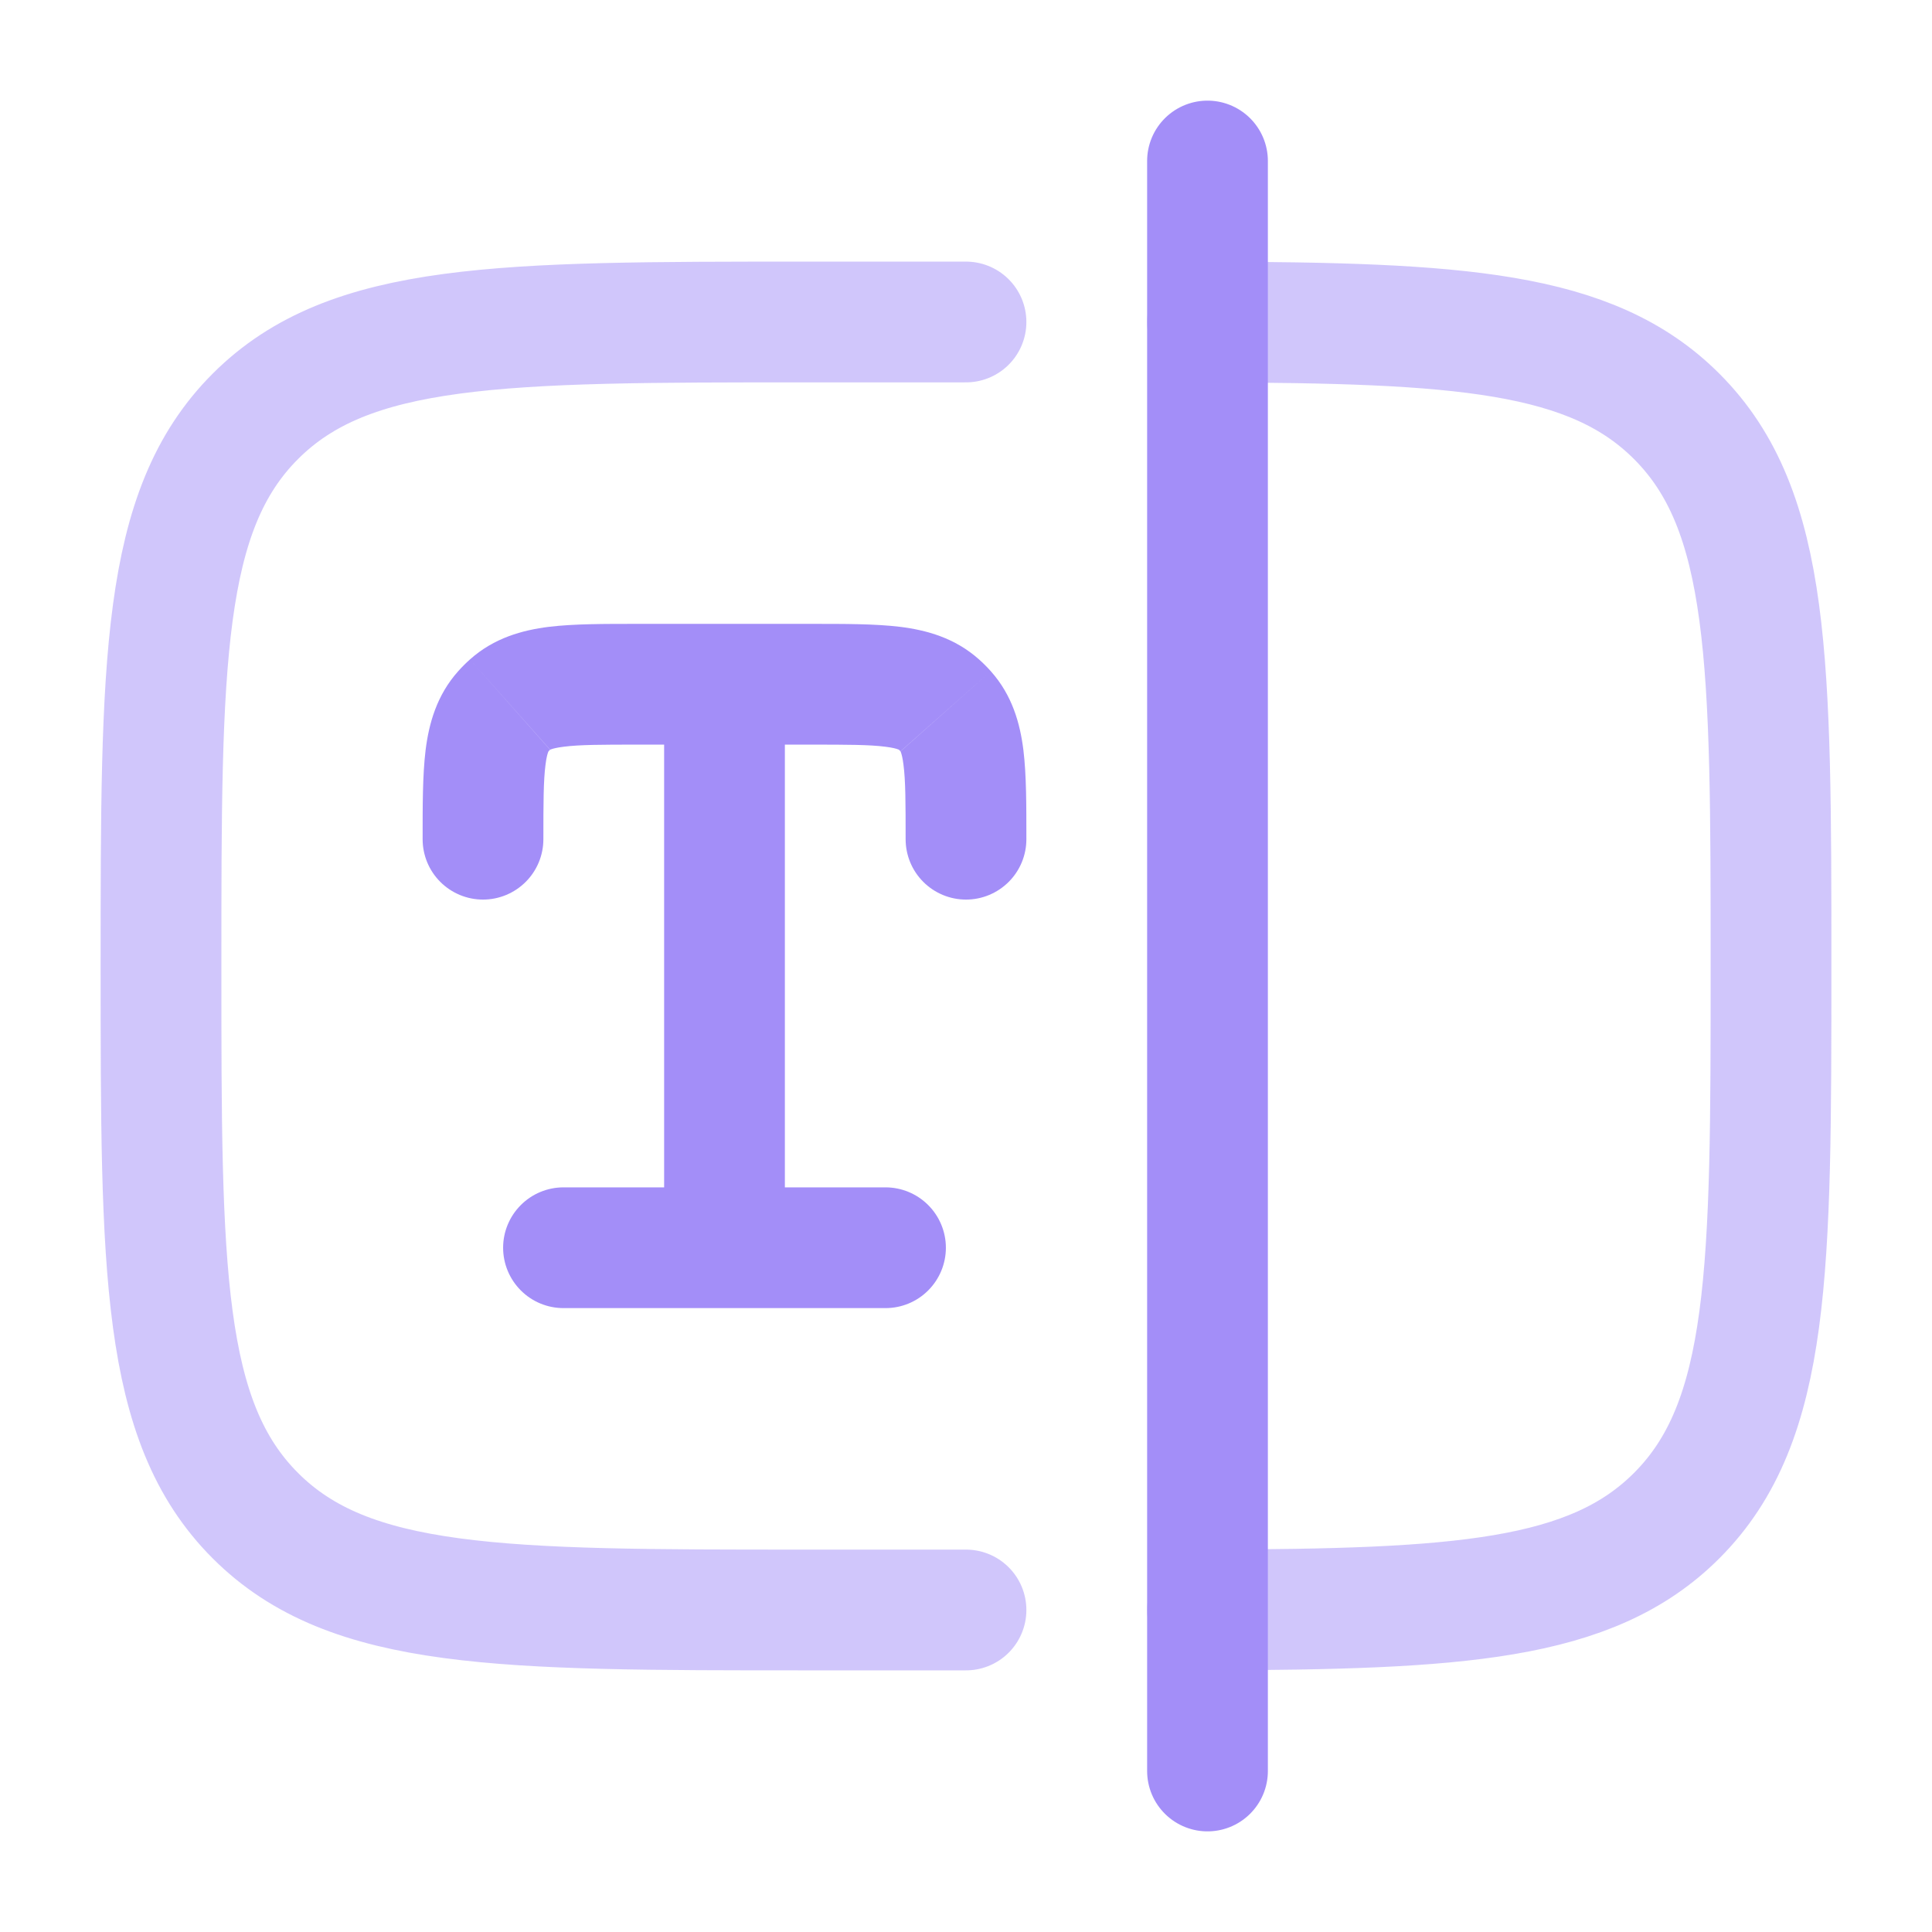 <svg width="80" height="80" viewBox="0 0 80 80" fill="none" xmlns="http://www.w3.org/2000/svg">
<g id="solar:text-field-focus-line-duotone">
<g id="Group">
<path id="Vector" d="M27.5 51.666C27.5 52.329 27.763 52.965 28.232 53.434C28.701 53.903 29.337 54.166 30 54.166C30.663 54.166 31.299 53.903 31.768 53.434C32.237 52.965 32.5 52.329 32.5 51.666H27.5ZM37.5 34.75C37.5 35.413 37.763 36.049 38.232 36.517C38.701 36.986 39.337 37.25 40 37.25C40.663 37.25 41.299 36.986 41.768 36.517C42.237 36.049 42.5 35.413 42.5 34.75H37.5ZM17.5 34.75C17.5 35.413 17.763 36.049 18.232 36.517C18.701 36.986 19.337 37.25 20 37.25C20.663 37.25 21.299 36.986 21.768 36.517C22.237 36.049 22.5 35.413 22.5 34.75H17.5ZM23.333 49.166C22.67 49.166 22.034 49.43 21.566 49.899C21.097 50.367 20.833 51.003 20.833 51.666C20.833 52.329 21.097 52.965 21.566 53.434C22.034 53.903 22.67 54.166 23.333 54.166V49.166ZM36.667 54.166C37.33 54.166 37.966 53.903 38.434 53.434C38.903 52.965 39.167 52.329 39.167 51.666C39.167 51.003 38.903 50.367 38.434 49.899C37.966 49.43 37.33 49.166 36.667 49.166V54.166ZM26.417 30.833H30V25.833H26.417V30.833ZM30 30.833H33.583V25.833H30V30.833ZM32.5 51.666V28.333H27.5V51.666H32.5ZM33.583 30.833C35.1 30.833 36.003 30.836 36.657 30.92C37.247 30.993 37.277 31.093 37.223 31.043L40.54 27.306C39.54 26.413 38.37 26.093 37.273 25.956C36.24 25.83 34.97 25.833 33.583 25.833V30.833ZM42.5 34.75C42.5 33.363 42.503 32.093 42.377 31.06C42.24 29.963 41.92 28.793 41.027 27.793L37.29 31.113C37.24 31.056 37.34 31.086 37.413 31.68C37.497 32.33 37.5 33.233 37.5 34.75H42.5ZM37.223 31.043C37.247 31.064 37.266 31.086 37.287 31.11L41.027 27.793C40.874 27.621 40.712 27.459 40.54 27.306L37.223 31.043ZM26.417 25.833C25.03 25.833 23.76 25.83 22.727 25.956C21.63 26.093 20.46 26.413 19.46 27.306L22.78 31.043C22.723 31.093 22.753 30.993 23.347 30.92C23.997 30.836 24.9 30.833 26.417 30.833V25.833ZM22.5 34.75C22.5 33.233 22.503 32.33 22.587 31.676C22.66 31.086 22.76 31.056 22.71 31.11L18.973 27.793C18.08 28.793 17.76 29.963 17.623 31.06C17.497 32.093 17.5 33.363 17.5 34.75H22.5ZM19.46 27.306C19.287 27.46 19.127 27.62 18.973 27.793L22.71 31.11C22.731 31.086 22.753 31.067 22.777 31.046L19.46 27.306ZM23.333 54.166H36.667V49.166H23.333V54.166Z" fill="#A38EF8"/>
<path id="Vector_2" opacity="0.5" d="M40 13.333H33.334C20.764 13.333 14.477 13.333 10.574 17.24C6.667 21.143 6.667 27.43 6.667 40C6.667 52.57 6.667 58.856 10.574 62.76C14.477 66.666 20.764 66.666 33.334 66.666H40M50 13.333C60.38 13.366 65.884 13.693 69.427 17.24C73.334 21.143 73.334 27.43 73.334 40C73.334 52.57 73.334 58.856 69.427 62.76C65.884 66.306 60.38 66.633 50 66.666" stroke="#A38EF8" stroke-width="5" stroke-linecap="round"/>
<path id="Vector_3" d="M50 6.667V73.333" stroke="#A38EF8" stroke-width="5" stroke-linecap="round"/>
</g>
</g>
</svg>
